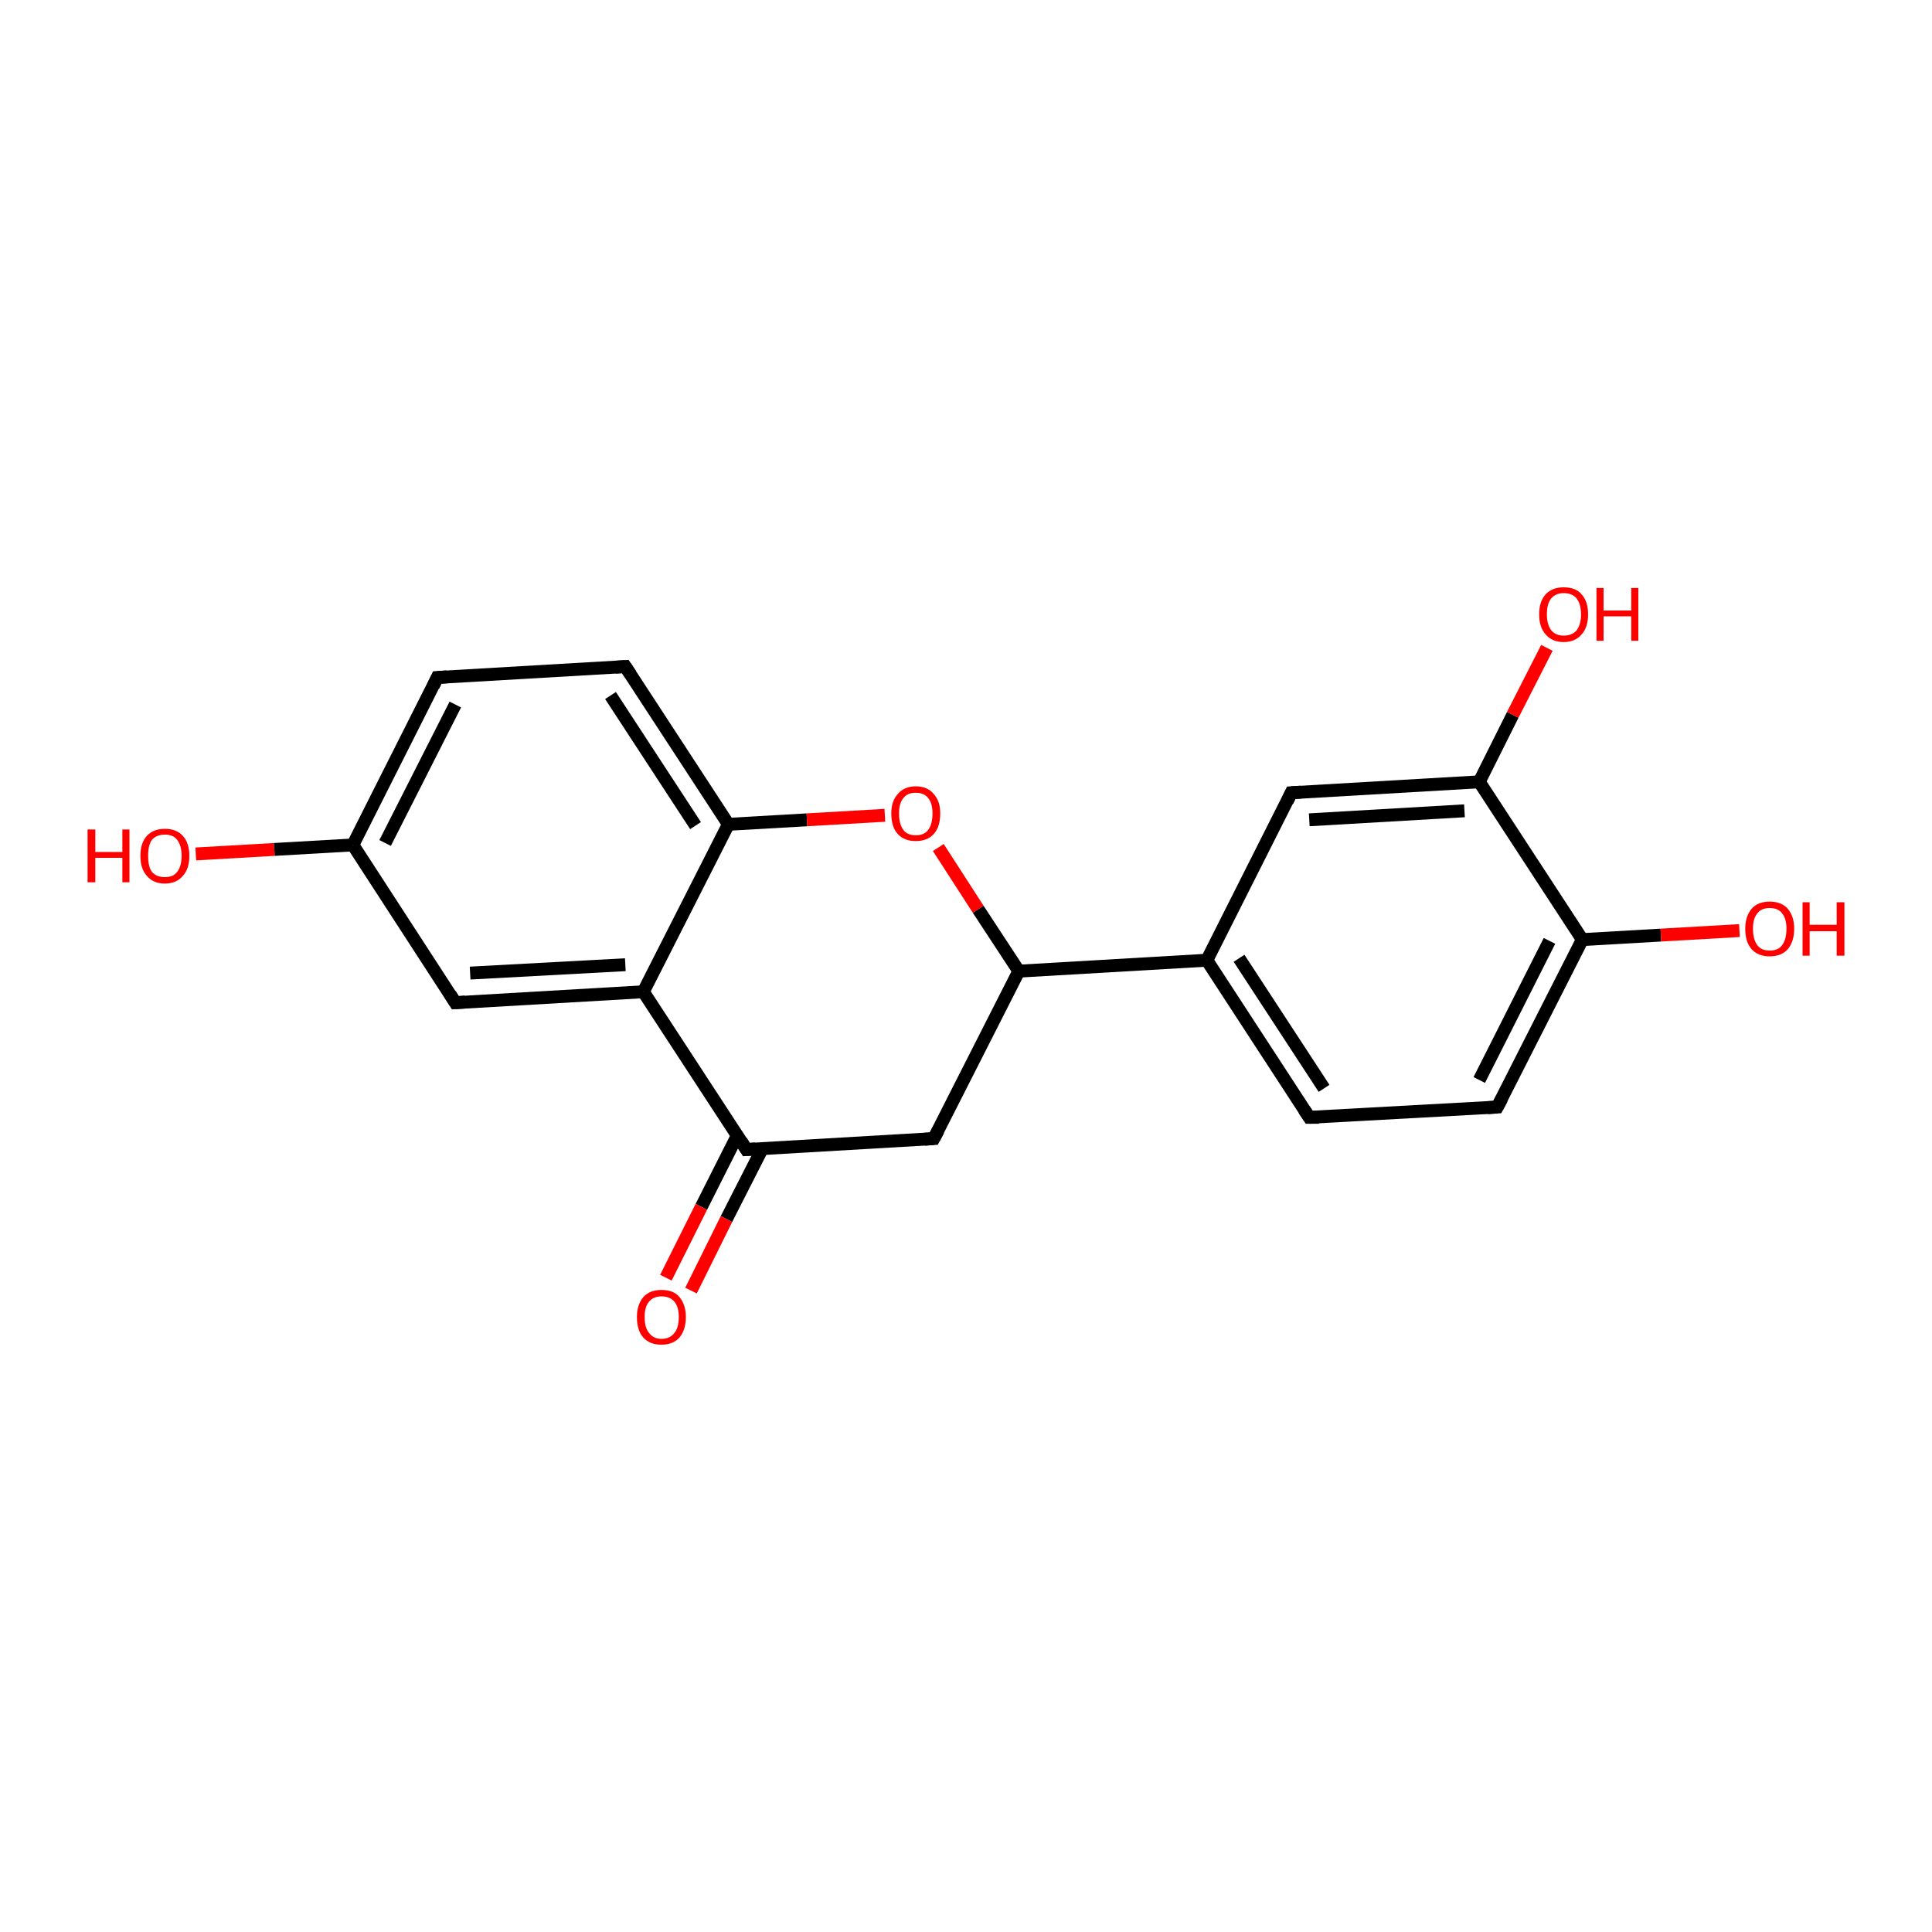 <?xml version='1.0' encoding='iso-8859-1'?>
<svg version='1.1' baseProfile='full'
              xmlns='http://www.w3.org/2000/svg'
                      xmlns:rdkit='http://www.rdkit.org/xml'
                      xmlns:xlink='http://www.w3.org/1999/xlink'
                  xml:space='preserve'
width='300px' height='300px' viewBox='0 0 300 300'>
<!-- END OF HEADER -->
<rect style='opacity:1.0;fill:#FFFFFF;stroke:none' width='300.0' height='300.0' x='0.0' y='0.0'> </rect>
<path class='bond-0 atom-0 atom-1' d='M 30.4,132.6 L 42.6,131.9' style='fill:none;fill-rule:evenodd;stroke:#FF0000;stroke-width:2.0px;stroke-linecap:butt;stroke-linejoin:miter;stroke-opacity:1' />
<path class='bond-0 atom-0 atom-1' d='M 42.6,131.9 L 54.8,131.2' style='fill:none;fill-rule:evenodd;stroke:#000000;stroke-width:2.0px;stroke-linecap:butt;stroke-linejoin:miter;stroke-opacity:1' />
<path class='bond-1 atom-1 atom-2' d='M 54.8,131.2 L 67.9,105.2' style='fill:none;fill-rule:evenodd;stroke:#000000;stroke-width:2.0px;stroke-linecap:butt;stroke-linejoin:miter;stroke-opacity:1' />
<path class='bond-1 atom-1 atom-2' d='M 59.8,130.9 L 70.7,109.4' style='fill:none;fill-rule:evenodd;stroke:#000000;stroke-width:2.0px;stroke-linecap:butt;stroke-linejoin:miter;stroke-opacity:1' />
<path class='bond-2 atom-2 atom-3' d='M 67.9,105.2 L 97.1,103.5' style='fill:none;fill-rule:evenodd;stroke:#000000;stroke-width:2.0px;stroke-linecap:butt;stroke-linejoin:miter;stroke-opacity:1' />
<path class='bond-3 atom-3 atom-4' d='M 97.1,103.5 L 113.1,128.0' style='fill:none;fill-rule:evenodd;stroke:#000000;stroke-width:2.0px;stroke-linecap:butt;stroke-linejoin:miter;stroke-opacity:1' />
<path class='bond-3 atom-3 atom-4' d='M 94.8,108.0 L 108.0,128.2' style='fill:none;fill-rule:evenodd;stroke:#000000;stroke-width:2.0px;stroke-linecap:butt;stroke-linejoin:miter;stroke-opacity:1' />
<path class='bond-4 atom-4 atom-5' d='M 113.1,128.0 L 125.3,127.3' style='fill:none;fill-rule:evenodd;stroke:#000000;stroke-width:2.0px;stroke-linecap:butt;stroke-linejoin:miter;stroke-opacity:1' />
<path class='bond-4 atom-4 atom-5' d='M 125.3,127.3 L 137.4,126.6' style='fill:none;fill-rule:evenodd;stroke:#FF0000;stroke-width:2.0px;stroke-linecap:butt;stroke-linejoin:miter;stroke-opacity:1' />
<path class='bond-5 atom-5 atom-6' d='M 145.7,131.6 L 151.9,141.2' style='fill:none;fill-rule:evenodd;stroke:#FF0000;stroke-width:2.0px;stroke-linecap:butt;stroke-linejoin:miter;stroke-opacity:1' />
<path class='bond-5 atom-5 atom-6' d='M 151.9,141.2 L 158.2,150.8' style='fill:none;fill-rule:evenodd;stroke:#000000;stroke-width:2.0px;stroke-linecap:butt;stroke-linejoin:miter;stroke-opacity:1' />
<path class='bond-6 atom-6 atom-7' d='M 158.2,150.8 L 145.0,176.8' style='fill:none;fill-rule:evenodd;stroke:#000000;stroke-width:2.0px;stroke-linecap:butt;stroke-linejoin:miter;stroke-opacity:1' />
<path class='bond-7 atom-7 atom-8' d='M 145.0,176.8 L 115.9,178.5' style='fill:none;fill-rule:evenodd;stroke:#000000;stroke-width:2.0px;stroke-linecap:butt;stroke-linejoin:miter;stroke-opacity:1' />
<path class='bond-8 atom-8 atom-9' d='M 114.5,176.3 L 108.9,187.4' style='fill:none;fill-rule:evenodd;stroke:#000000;stroke-width:2.0px;stroke-linecap:butt;stroke-linejoin:miter;stroke-opacity:1' />
<path class='bond-8 atom-8 atom-9' d='M 108.9,187.4 L 103.4,198.4' style='fill:none;fill-rule:evenodd;stroke:#FF0000;stroke-width:2.0px;stroke-linecap:butt;stroke-linejoin:miter;stroke-opacity:1' />
<path class='bond-8 atom-8 atom-9' d='M 118.4,178.3 L 112.8,189.3' style='fill:none;fill-rule:evenodd;stroke:#000000;stroke-width:2.0px;stroke-linecap:butt;stroke-linejoin:miter;stroke-opacity:1' />
<path class='bond-8 atom-8 atom-9' d='M 112.8,189.3 L 107.3,200.4' style='fill:none;fill-rule:evenodd;stroke:#FF0000;stroke-width:2.0px;stroke-linecap:butt;stroke-linejoin:miter;stroke-opacity:1' />
<path class='bond-9 atom-8 atom-10' d='M 115.9,178.5 L 99.9,154.0' style='fill:none;fill-rule:evenodd;stroke:#000000;stroke-width:2.0px;stroke-linecap:butt;stroke-linejoin:miter;stroke-opacity:1' />
<path class='bond-10 atom-10 atom-11' d='M 99.9,154.0 L 70.7,155.7' style='fill:none;fill-rule:evenodd;stroke:#000000;stroke-width:2.0px;stroke-linecap:butt;stroke-linejoin:miter;stroke-opacity:1' />
<path class='bond-10 atom-10 atom-11' d='M 97.1,149.8 L 73.0,151.1' style='fill:none;fill-rule:evenodd;stroke:#000000;stroke-width:2.0px;stroke-linecap:butt;stroke-linejoin:miter;stroke-opacity:1' />
<path class='bond-11 atom-6 atom-12' d='M 158.2,150.8 L 187.4,149.1' style='fill:none;fill-rule:evenodd;stroke:#000000;stroke-width:2.0px;stroke-linecap:butt;stroke-linejoin:miter;stroke-opacity:1' />
<path class='bond-12 atom-12 atom-13' d='M 187.4,149.1 L 203.3,173.5' style='fill:none;fill-rule:evenodd;stroke:#000000;stroke-width:2.0px;stroke-linecap:butt;stroke-linejoin:miter;stroke-opacity:1' />
<path class='bond-12 atom-12 atom-13' d='M 192.4,148.8 L 205.6,169.0' style='fill:none;fill-rule:evenodd;stroke:#000000;stroke-width:2.0px;stroke-linecap:butt;stroke-linejoin:miter;stroke-opacity:1' />
<path class='bond-13 atom-13 atom-14' d='M 203.3,173.5 L 232.5,171.9' style='fill:none;fill-rule:evenodd;stroke:#000000;stroke-width:2.0px;stroke-linecap:butt;stroke-linejoin:miter;stroke-opacity:1' />
<path class='bond-14 atom-14 atom-15' d='M 232.5,171.9 L 245.7,145.9' style='fill:none;fill-rule:evenodd;stroke:#000000;stroke-width:2.0px;stroke-linecap:butt;stroke-linejoin:miter;stroke-opacity:1' />
<path class='bond-14 atom-14 atom-15' d='M 229.7,167.7 L 240.6,146.1' style='fill:none;fill-rule:evenodd;stroke:#000000;stroke-width:2.0px;stroke-linecap:butt;stroke-linejoin:miter;stroke-opacity:1' />
<path class='bond-15 atom-15 atom-16' d='M 245.7,145.9 L 257.9,145.2' style='fill:none;fill-rule:evenodd;stroke:#000000;stroke-width:2.0px;stroke-linecap:butt;stroke-linejoin:miter;stroke-opacity:1' />
<path class='bond-15 atom-15 atom-16' d='M 257.9,145.2 L 270.1,144.5' style='fill:none;fill-rule:evenodd;stroke:#FF0000;stroke-width:2.0px;stroke-linecap:butt;stroke-linejoin:miter;stroke-opacity:1' />
<path class='bond-16 atom-15 atom-17' d='M 245.7,145.9 L 229.7,121.4' style='fill:none;fill-rule:evenodd;stroke:#000000;stroke-width:2.0px;stroke-linecap:butt;stroke-linejoin:miter;stroke-opacity:1' />
<path class='bond-17 atom-17 atom-18' d='M 229.7,121.4 L 234.9,111.0' style='fill:none;fill-rule:evenodd;stroke:#000000;stroke-width:2.0px;stroke-linecap:butt;stroke-linejoin:miter;stroke-opacity:1' />
<path class='bond-17 atom-17 atom-18' d='M 234.9,111.0 L 240.2,100.6' style='fill:none;fill-rule:evenodd;stroke:#FF0000;stroke-width:2.0px;stroke-linecap:butt;stroke-linejoin:miter;stroke-opacity:1' />
<path class='bond-18 atom-17 atom-19' d='M 229.7,121.4 L 200.5,123.1' style='fill:none;fill-rule:evenodd;stroke:#000000;stroke-width:2.0px;stroke-linecap:butt;stroke-linejoin:miter;stroke-opacity:1' />
<path class='bond-18 atom-17 atom-19' d='M 227.4,125.9 L 203.3,127.3' style='fill:none;fill-rule:evenodd;stroke:#000000;stroke-width:2.0px;stroke-linecap:butt;stroke-linejoin:miter;stroke-opacity:1' />
<path class='bond-19 atom-11 atom-1' d='M 70.7,155.7 L 54.8,131.2' style='fill:none;fill-rule:evenodd;stroke:#000000;stroke-width:2.0px;stroke-linecap:butt;stroke-linejoin:miter;stroke-opacity:1' />
<path class='bond-20 atom-10 atom-4' d='M 99.9,154.0 L 113.1,128.0' style='fill:none;fill-rule:evenodd;stroke:#000000;stroke-width:2.0px;stroke-linecap:butt;stroke-linejoin:miter;stroke-opacity:1' />
<path class='bond-21 atom-19 atom-12' d='M 200.5,123.1 L 187.4,149.1' style='fill:none;fill-rule:evenodd;stroke:#000000;stroke-width:2.0px;stroke-linecap:butt;stroke-linejoin:miter;stroke-opacity:1' />
<path d='M 67.3,106.5 L 67.9,105.2 L 69.4,105.1' style='fill:none;stroke:#000000;stroke-width:2.0px;stroke-linecap:butt;stroke-linejoin:miter;stroke-opacity:1;' />
<path d='M 95.6,103.6 L 97.1,103.5 L 97.9,104.7' style='fill:none;stroke:#000000;stroke-width:2.0px;stroke-linecap:butt;stroke-linejoin:miter;stroke-opacity:1;' />
<path d='M 145.7,175.5 L 145.0,176.8 L 143.6,176.9' style='fill:none;stroke:#000000;stroke-width:2.0px;stroke-linecap:butt;stroke-linejoin:miter;stroke-opacity:1;' />
<path d='M 117.3,178.4 L 115.9,178.5 L 115.1,177.2' style='fill:none;stroke:#000000;stroke-width:2.0px;stroke-linecap:butt;stroke-linejoin:miter;stroke-opacity:1;' />
<path d='M 72.2,155.6 L 70.7,155.7 L 69.9,154.4' style='fill:none;stroke:#000000;stroke-width:2.0px;stroke-linecap:butt;stroke-linejoin:miter;stroke-opacity:1;' />
<path d='M 202.5,172.3 L 203.3,173.5 L 204.8,173.5' style='fill:none;stroke:#000000;stroke-width:2.0px;stroke-linecap:butt;stroke-linejoin:miter;stroke-opacity:1;' />
<path d='M 231.0,172.0 L 232.5,171.9 L 233.2,170.6' style='fill:none;stroke:#000000;stroke-width:2.0px;stroke-linecap:butt;stroke-linejoin:miter;stroke-opacity:1;' />
<path d='M 202.0,123.0 L 200.5,123.1 L 199.9,124.4' style='fill:none;stroke:#000000;stroke-width:2.0px;stroke-linecap:butt;stroke-linejoin:miter;stroke-opacity:1;' />
<path class='atom-0' d='M 13.6 128.8
L 14.8 128.8
L 14.8 132.3
L 19.0 132.3
L 19.0 128.8
L 20.1 128.8
L 20.1 137.0
L 19.0 137.0
L 19.0 133.2
L 14.8 133.2
L 14.8 137.0
L 13.6 137.0
L 13.6 128.8
' fill='#FF0000'/>
<path class='atom-0' d='M 21.8 132.9
Q 21.8 130.9, 22.8 129.8
Q 23.8 128.7, 25.6 128.7
Q 27.4 128.7, 28.4 129.8
Q 29.4 130.9, 29.4 132.9
Q 29.4 134.9, 28.4 136.0
Q 27.4 137.2, 25.6 137.2
Q 23.8 137.2, 22.8 136.0
Q 21.8 134.9, 21.8 132.9
M 25.6 136.2
Q 26.9 136.2, 27.5 135.4
Q 28.2 134.5, 28.2 132.9
Q 28.2 131.3, 27.5 130.4
Q 26.9 129.6, 25.6 129.6
Q 24.3 129.6, 23.6 130.4
Q 23.0 131.2, 23.0 132.9
Q 23.0 134.6, 23.6 135.4
Q 24.3 136.2, 25.6 136.2
' fill='#FF0000'/>
<path class='atom-5' d='M 138.4 126.3
Q 138.4 124.4, 139.4 123.3
Q 140.4 122.1, 142.2 122.1
Q 144.0 122.1, 145.0 123.3
Q 146.0 124.4, 146.0 126.3
Q 146.0 128.4, 145.0 129.5
Q 144.0 130.6, 142.2 130.6
Q 140.4 130.6, 139.4 129.5
Q 138.4 128.4, 138.4 126.3
M 142.2 129.7
Q 143.5 129.7, 144.1 128.9
Q 144.8 128.0, 144.8 126.3
Q 144.8 124.7, 144.1 123.9
Q 143.5 123.1, 142.2 123.1
Q 140.9 123.1, 140.3 123.9
Q 139.6 124.7, 139.6 126.3
Q 139.6 128.0, 140.3 128.9
Q 140.9 129.7, 142.2 129.7
' fill='#FF0000'/>
<path class='atom-9' d='M 98.9 204.5
Q 98.9 202.6, 99.9 201.4
Q 100.9 200.3, 102.7 200.3
Q 104.6 200.3, 105.5 201.4
Q 106.5 202.6, 106.5 204.5
Q 106.5 206.5, 105.5 207.7
Q 104.5 208.8, 102.7 208.8
Q 100.9 208.8, 99.9 207.7
Q 98.9 206.6, 98.9 204.5
M 102.7 207.9
Q 104.0 207.9, 104.7 207.0
Q 105.4 206.2, 105.4 204.5
Q 105.4 202.9, 104.7 202.1
Q 104.0 201.3, 102.7 201.3
Q 101.5 201.3, 100.8 202.1
Q 100.1 202.9, 100.1 204.5
Q 100.1 206.2, 100.8 207.0
Q 101.5 207.9, 102.7 207.9
' fill='#FF0000'/>
<path class='atom-16' d='M 271.0 144.2
Q 271.0 142.3, 272.0 141.1
Q 273.0 140.0, 274.8 140.0
Q 276.6 140.0, 277.6 141.1
Q 278.6 142.3, 278.6 144.2
Q 278.6 146.2, 277.6 147.4
Q 276.6 148.5, 274.8 148.5
Q 273.0 148.5, 272.0 147.4
Q 271.0 146.3, 271.0 144.2
M 274.8 147.6
Q 276.1 147.6, 276.7 146.8
Q 277.4 145.9, 277.4 144.2
Q 277.4 142.6, 276.7 141.8
Q 276.1 141.0, 274.8 141.0
Q 273.5 141.0, 272.9 141.8
Q 272.2 142.6, 272.2 144.2
Q 272.2 145.9, 272.9 146.8
Q 273.5 147.6, 274.8 147.6
' fill='#FF0000'/>
<path class='atom-16' d='M 279.9 140.1
L 281.0 140.1
L 281.0 143.6
L 285.2 143.6
L 285.2 140.1
L 286.4 140.1
L 286.4 148.4
L 285.2 148.4
L 285.2 144.6
L 281.0 144.6
L 281.0 148.4
L 279.9 148.4
L 279.9 140.1
' fill='#FF0000'/>
<path class='atom-18' d='M 239.0 95.4
Q 239.0 93.4, 240.0 92.3
Q 241.0 91.2, 242.8 91.2
Q 244.7 91.2, 245.6 92.3
Q 246.6 93.4, 246.6 95.4
Q 246.6 97.4, 245.6 98.5
Q 244.6 99.7, 242.8 99.7
Q 241.0 99.7, 240.0 98.5
Q 239.0 97.4, 239.0 95.4
M 242.8 98.7
Q 244.1 98.7, 244.8 97.9
Q 245.5 97.0, 245.5 95.4
Q 245.5 93.8, 244.8 92.9
Q 244.1 92.1, 242.8 92.1
Q 241.6 92.1, 240.9 92.9
Q 240.2 93.7, 240.2 95.4
Q 240.2 97.0, 240.9 97.9
Q 241.6 98.7, 242.8 98.7
' fill='#FF0000'/>
<path class='atom-18' d='M 247.9 91.3
L 249.0 91.3
L 249.0 94.8
L 253.3 94.8
L 253.3 91.3
L 254.4 91.3
L 254.4 99.5
L 253.3 99.5
L 253.3 95.7
L 249.0 95.7
L 249.0 99.5
L 247.9 99.5
L 247.9 91.3
' fill='#FF0000'/>
</svg>
